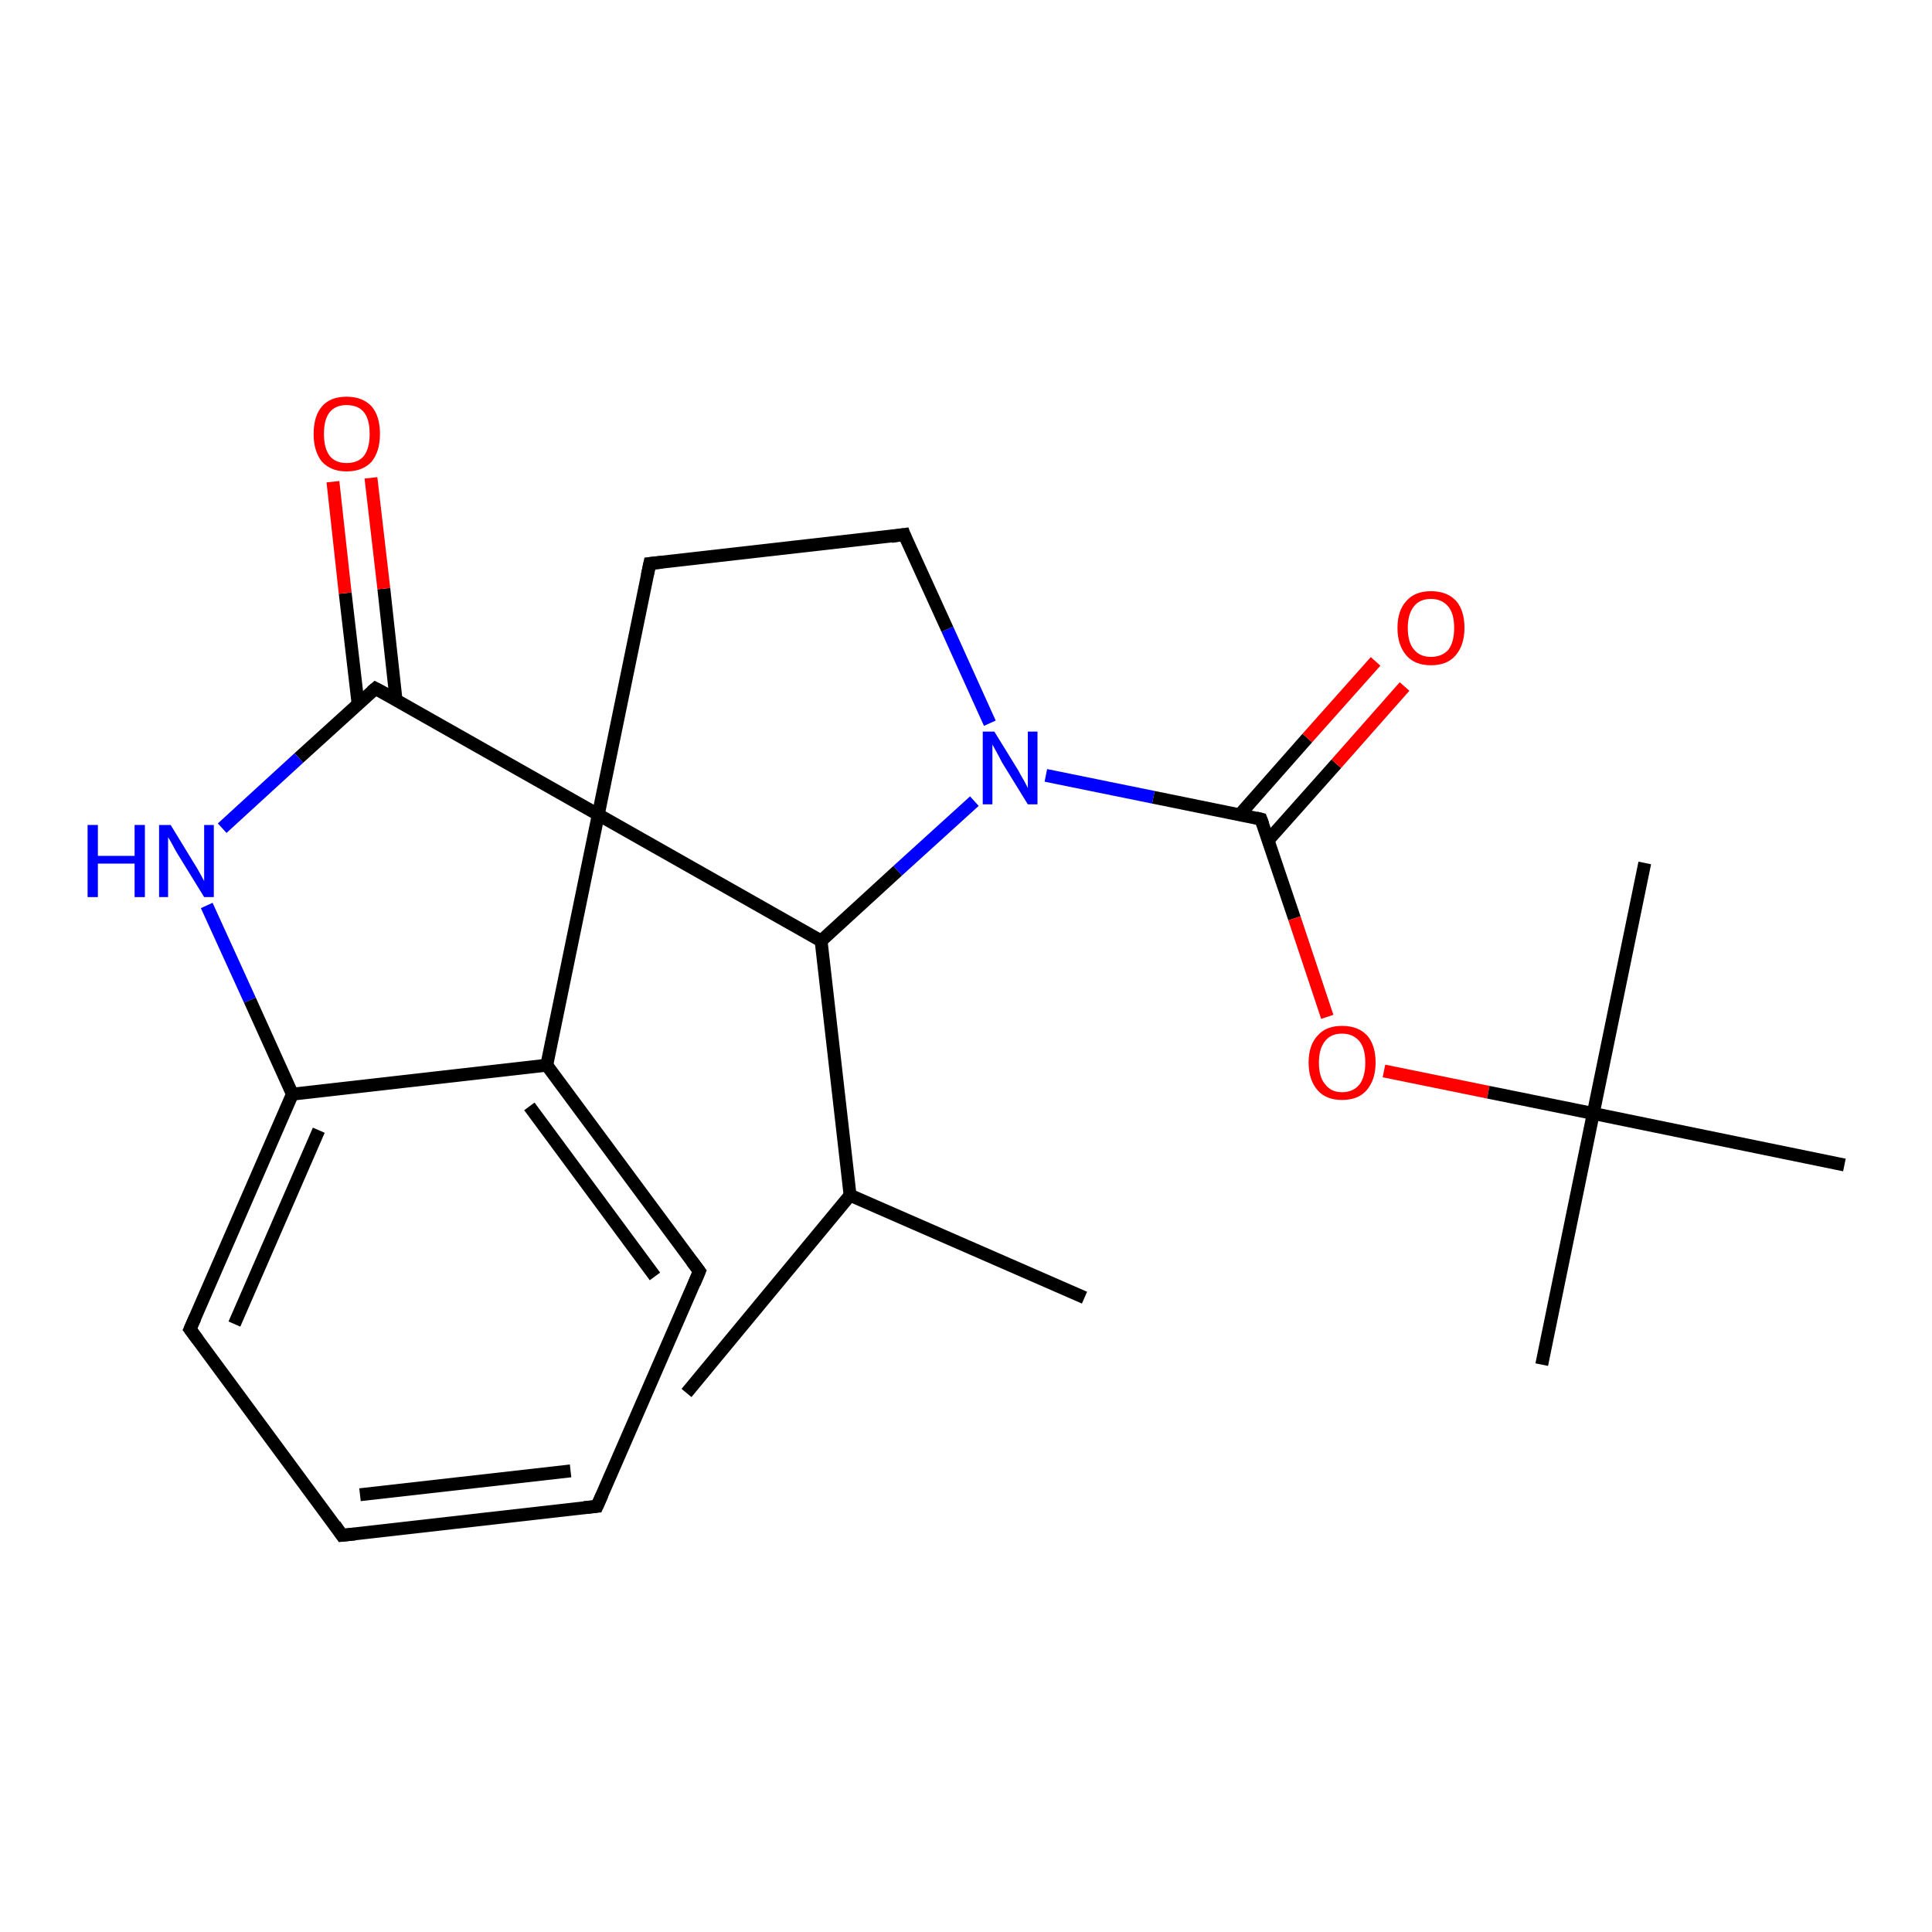 <?xml version='1.0' encoding='iso-8859-1'?>
<svg version='1.1' baseProfile='full'
              xmlns='http://www.w3.org/2000/svg'
                      xmlns:rdkit='http://www.rdkit.org/xml'
                      xmlns:xlink='http://www.w3.org/1999/xlink'
                  xml:space='preserve'
width='300px' height='300px' viewBox='0 0 300 300'>
<!-- END OF HEADER -->
<rect style='opacity:1.0;fill:#FFFFFF;stroke:none' width='300.0' height='300.0' x='0.0' y='0.0'> </rect>
<path class='bond-0 atom-0 atom-1' d='M 168.4,201.5 L 132.0,185.6' style='fill:none;fill-rule:evenodd;stroke:#000000;stroke-width:2.0px;stroke-linecap:butt;stroke-linejoin:miter;stroke-opacity:1' />
<path class='bond-1 atom-1 atom-2' d='M 132.0,185.6 L 106.6,216.3' style='fill:none;fill-rule:evenodd;stroke:#000000;stroke-width:2.0px;stroke-linecap:butt;stroke-linejoin:miter;stroke-opacity:1' />
<path class='bond-2 atom-1 atom-3' d='M 132.0,185.6 L 127.5,146.1' style='fill:none;fill-rule:evenodd;stroke:#000000;stroke-width:2.0px;stroke-linecap:butt;stroke-linejoin:miter;stroke-opacity:1' />
<path class='bond-3 atom-3 atom-4' d='M 127.5,146.1 L 139.4,135.2' style='fill:none;fill-rule:evenodd;stroke:#000000;stroke-width:2.0px;stroke-linecap:butt;stroke-linejoin:miter;stroke-opacity:1' />
<path class='bond-3 atom-3 atom-4' d='M 139.4,135.2 L 151.3,124.4' style='fill:none;fill-rule:evenodd;stroke:#0000FF;stroke-width:2.0px;stroke-linecap:butt;stroke-linejoin:miter;stroke-opacity:1' />
<path class='bond-4 atom-4 atom-5' d='M 153.7,112.3 L 147.1,97.7' style='fill:none;fill-rule:evenodd;stroke:#0000FF;stroke-width:2.0px;stroke-linecap:butt;stroke-linejoin:miter;stroke-opacity:1' />
<path class='bond-4 atom-4 atom-5' d='M 147.1,97.7 L 140.4,83.0' style='fill:none;fill-rule:evenodd;stroke:#000000;stroke-width:2.0px;stroke-linecap:butt;stroke-linejoin:miter;stroke-opacity:1' />
<path class='bond-5 atom-5 atom-6' d='M 140.4,83.0 L 100.9,87.5' style='fill:none;fill-rule:evenodd;stroke:#000000;stroke-width:2.0px;stroke-linecap:butt;stroke-linejoin:miter;stroke-opacity:1' />
<path class='bond-6 atom-6 atom-7' d='M 100.9,87.5 L 92.9,126.5' style='fill:none;fill-rule:evenodd;stroke:#000000;stroke-width:2.0px;stroke-linecap:butt;stroke-linejoin:miter;stroke-opacity:1' />
<path class='bond-7 atom-7 atom-8' d='M 92.9,126.5 L 58.3,106.9' style='fill:none;fill-rule:evenodd;stroke:#000000;stroke-width:2.0px;stroke-linecap:butt;stroke-linejoin:miter;stroke-opacity:1' />
<path class='bond-8 atom-8 atom-9' d='M 61.5,108.7 L 59.6,91.4' style='fill:none;fill-rule:evenodd;stroke:#000000;stroke-width:2.0px;stroke-linecap:butt;stroke-linejoin:miter;stroke-opacity:1' />
<path class='bond-8 atom-8 atom-9' d='M 59.6,91.4 L 57.6,74.2' style='fill:none;fill-rule:evenodd;stroke:#FF0000;stroke-width:2.0px;stroke-linecap:butt;stroke-linejoin:miter;stroke-opacity:1' />
<path class='bond-8 atom-8 atom-9' d='M 55.6,109.3 L 53.6,92.1' style='fill:none;fill-rule:evenodd;stroke:#000000;stroke-width:2.0px;stroke-linecap:butt;stroke-linejoin:miter;stroke-opacity:1' />
<path class='bond-8 atom-8 atom-9' d='M 53.6,92.1 L 51.7,74.8' style='fill:none;fill-rule:evenodd;stroke:#FF0000;stroke-width:2.0px;stroke-linecap:butt;stroke-linejoin:miter;stroke-opacity:1' />
<path class='bond-9 atom-8 atom-10' d='M 58.3,106.9 L 46.4,117.7' style='fill:none;fill-rule:evenodd;stroke:#000000;stroke-width:2.0px;stroke-linecap:butt;stroke-linejoin:miter;stroke-opacity:1' />
<path class='bond-9 atom-8 atom-10' d='M 46.4,117.7 L 34.5,128.6' style='fill:none;fill-rule:evenodd;stroke:#0000FF;stroke-width:2.0px;stroke-linecap:butt;stroke-linejoin:miter;stroke-opacity:1' />
<path class='bond-10 atom-10 atom-11' d='M 32.1,140.6 L 38.8,155.3' style='fill:none;fill-rule:evenodd;stroke:#0000FF;stroke-width:2.0px;stroke-linecap:butt;stroke-linejoin:miter;stroke-opacity:1' />
<path class='bond-10 atom-10 atom-11' d='M 38.8,155.3 L 45.4,169.9' style='fill:none;fill-rule:evenodd;stroke:#000000;stroke-width:2.0px;stroke-linecap:butt;stroke-linejoin:miter;stroke-opacity:1' />
<path class='bond-11 atom-11 atom-12' d='M 45.4,169.9 L 29.5,206.4' style='fill:none;fill-rule:evenodd;stroke:#000000;stroke-width:2.0px;stroke-linecap:butt;stroke-linejoin:miter;stroke-opacity:1' />
<path class='bond-11 atom-11 atom-12' d='M 49.5,175.5 L 36.4,205.6' style='fill:none;fill-rule:evenodd;stroke:#000000;stroke-width:2.0px;stroke-linecap:butt;stroke-linejoin:miter;stroke-opacity:1' />
<path class='bond-12 atom-12 atom-13' d='M 29.5,206.4 L 53.1,238.4' style='fill:none;fill-rule:evenodd;stroke:#000000;stroke-width:2.0px;stroke-linecap:butt;stroke-linejoin:miter;stroke-opacity:1' />
<path class='bond-13 atom-13 atom-14' d='M 53.1,238.4 L 92.7,233.9' style='fill:none;fill-rule:evenodd;stroke:#000000;stroke-width:2.0px;stroke-linecap:butt;stroke-linejoin:miter;stroke-opacity:1' />
<path class='bond-13 atom-13 atom-14' d='M 55.9,232.1 L 88.6,228.4' style='fill:none;fill-rule:evenodd;stroke:#000000;stroke-width:2.0px;stroke-linecap:butt;stroke-linejoin:miter;stroke-opacity:1' />
<path class='bond-14 atom-14 atom-15' d='M 92.7,233.9 L 108.6,197.4' style='fill:none;fill-rule:evenodd;stroke:#000000;stroke-width:2.0px;stroke-linecap:butt;stroke-linejoin:miter;stroke-opacity:1' />
<path class='bond-15 atom-15 atom-16' d='M 108.6,197.4 L 84.9,165.4' style='fill:none;fill-rule:evenodd;stroke:#000000;stroke-width:2.0px;stroke-linecap:butt;stroke-linejoin:miter;stroke-opacity:1' />
<path class='bond-15 atom-15 atom-16' d='M 101.7,198.2 L 82.2,171.8' style='fill:none;fill-rule:evenodd;stroke:#000000;stroke-width:2.0px;stroke-linecap:butt;stroke-linejoin:miter;stroke-opacity:1' />
<path class='bond-16 atom-4 atom-17' d='M 162.4,120.4 L 179.1,123.8' style='fill:none;fill-rule:evenodd;stroke:#0000FF;stroke-width:2.0px;stroke-linecap:butt;stroke-linejoin:miter;stroke-opacity:1' />
<path class='bond-16 atom-4 atom-17' d='M 179.1,123.8 L 195.8,127.2' style='fill:none;fill-rule:evenodd;stroke:#000000;stroke-width:2.0px;stroke-linecap:butt;stroke-linejoin:miter;stroke-opacity:1' />
<path class='bond-17 atom-17 atom-18' d='M 196.9,130.5 L 207.5,118.6' style='fill:none;fill-rule:evenodd;stroke:#000000;stroke-width:2.0px;stroke-linecap:butt;stroke-linejoin:miter;stroke-opacity:1' />
<path class='bond-17 atom-17 atom-18' d='M 207.5,118.6 L 218.1,106.6' style='fill:none;fill-rule:evenodd;stroke:#FF0000;stroke-width:2.0px;stroke-linecap:butt;stroke-linejoin:miter;stroke-opacity:1' />
<path class='bond-17 atom-17 atom-18' d='M 192.5,126.5 L 203.0,114.6' style='fill:none;fill-rule:evenodd;stroke:#000000;stroke-width:2.0px;stroke-linecap:butt;stroke-linejoin:miter;stroke-opacity:1' />
<path class='bond-17 atom-17 atom-18' d='M 203.0,114.6 L 213.6,102.7' style='fill:none;fill-rule:evenodd;stroke:#FF0000;stroke-width:2.0px;stroke-linecap:butt;stroke-linejoin:miter;stroke-opacity:1' />
<path class='bond-18 atom-17 atom-19' d='M 195.8,127.2 L 201.0,142.6' style='fill:none;fill-rule:evenodd;stroke:#000000;stroke-width:2.0px;stroke-linecap:butt;stroke-linejoin:miter;stroke-opacity:1' />
<path class='bond-18 atom-17 atom-19' d='M 201.0,142.6 L 206.1,157.9' style='fill:none;fill-rule:evenodd;stroke:#FF0000;stroke-width:2.0px;stroke-linecap:butt;stroke-linejoin:miter;stroke-opacity:1' />
<path class='bond-19 atom-19 atom-20' d='M 214.9,166.3 L 231.1,169.6' style='fill:none;fill-rule:evenodd;stroke:#FF0000;stroke-width:2.0px;stroke-linecap:butt;stroke-linejoin:miter;stroke-opacity:1' />
<path class='bond-19 atom-19 atom-20' d='M 231.1,169.6 L 247.4,172.9' style='fill:none;fill-rule:evenodd;stroke:#000000;stroke-width:2.0px;stroke-linecap:butt;stroke-linejoin:miter;stroke-opacity:1' />
<path class='bond-20 atom-20 atom-21' d='M 247.4,172.9 L 239.4,211.9' style='fill:none;fill-rule:evenodd;stroke:#000000;stroke-width:2.0px;stroke-linecap:butt;stroke-linejoin:miter;stroke-opacity:1' />
<path class='bond-21 atom-20 atom-22' d='M 247.4,172.9 L 255.4,134.0' style='fill:none;fill-rule:evenodd;stroke:#000000;stroke-width:2.0px;stroke-linecap:butt;stroke-linejoin:miter;stroke-opacity:1' />
<path class='bond-22 atom-20 atom-23' d='M 247.4,172.9 L 286.4,180.9' style='fill:none;fill-rule:evenodd;stroke:#000000;stroke-width:2.0px;stroke-linecap:butt;stroke-linejoin:miter;stroke-opacity:1' />
<path class='bond-23 atom-7 atom-3' d='M 92.9,126.5 L 127.5,146.1' style='fill:none;fill-rule:evenodd;stroke:#000000;stroke-width:2.0px;stroke-linecap:butt;stroke-linejoin:miter;stroke-opacity:1' />
<path class='bond-24 atom-16 atom-7' d='M 84.9,165.4 L 92.9,126.5' style='fill:none;fill-rule:evenodd;stroke:#000000;stroke-width:2.0px;stroke-linecap:butt;stroke-linejoin:miter;stroke-opacity:1' />
<path class='bond-25 atom-16 atom-11' d='M 84.9,165.4 L 45.4,169.9' style='fill:none;fill-rule:evenodd;stroke:#000000;stroke-width:2.0px;stroke-linecap:butt;stroke-linejoin:miter;stroke-opacity:1' />
<path d='M 140.7,83.8 L 140.4,83.0 L 138.4,83.3' style='fill:none;stroke:#000000;stroke-width:2.0px;stroke-linecap:butt;stroke-linejoin:miter;stroke-opacity:1;' />
<path d='M 102.8,87.3 L 100.9,87.5 L 100.5,89.4' style='fill:none;stroke:#000000;stroke-width:2.0px;stroke-linecap:butt;stroke-linejoin:miter;stroke-opacity:1;' />
<path d='M 60.0,107.8 L 58.3,106.9 L 57.7,107.4' style='fill:none;stroke:#000000;stroke-width:2.0px;stroke-linecap:butt;stroke-linejoin:miter;stroke-opacity:1;' />
<path d='M 30.3,204.6 L 29.5,206.4 L 30.7,208.0' style='fill:none;stroke:#000000;stroke-width:2.0px;stroke-linecap:butt;stroke-linejoin:miter;stroke-opacity:1;' />
<path d='M 52.0,236.8 L 53.1,238.4 L 55.1,238.2' style='fill:none;stroke:#000000;stroke-width:2.0px;stroke-linecap:butt;stroke-linejoin:miter;stroke-opacity:1;' />
<path d='M 90.7,234.1 L 92.7,233.9 L 93.5,232.1' style='fill:none;stroke:#000000;stroke-width:2.0px;stroke-linecap:butt;stroke-linejoin:miter;stroke-opacity:1;' />
<path d='M 107.8,199.3 L 108.6,197.4 L 107.4,195.8' style='fill:none;stroke:#000000;stroke-width:2.0px;stroke-linecap:butt;stroke-linejoin:miter;stroke-opacity:1;' />
<path d='M 195.0,127.0 L 195.8,127.2 L 196.1,128.0' style='fill:none;stroke:#000000;stroke-width:2.0px;stroke-linecap:butt;stroke-linejoin:miter;stroke-opacity:1;' />
<path class='atom-4' d='M 154.4 113.6
L 158.1 119.6
Q 158.4 120.2, 159.0 121.2
Q 159.6 122.3, 159.6 122.4
L 159.6 113.6
L 161.1 113.6
L 161.1 124.9
L 159.6 124.9
L 155.6 118.4
Q 155.2 117.6, 154.7 116.7
Q 154.2 115.8, 154.1 115.6
L 154.1 124.9
L 152.6 124.9
L 152.6 113.6
L 154.4 113.6
' fill='#0000FF'/>
<path class='atom-9' d='M 48.7 67.4
Q 48.7 64.6, 50.0 63.1
Q 51.3 61.6, 53.8 61.6
Q 56.3 61.6, 57.7 63.1
Q 59.0 64.6, 59.0 67.4
Q 59.0 70.1, 57.7 71.7
Q 56.3 73.2, 53.8 73.2
Q 51.4 73.2, 50.0 71.7
Q 48.7 70.1, 48.7 67.4
M 53.8 71.9
Q 55.6 71.9, 56.5 70.8
Q 57.4 69.6, 57.4 67.4
Q 57.4 65.1, 56.5 64.0
Q 55.6 62.9, 53.8 62.9
Q 52.1 62.9, 51.2 64.0
Q 50.3 65.1, 50.3 67.4
Q 50.3 69.6, 51.2 70.8
Q 52.1 71.9, 53.8 71.9
' fill='#FF0000'/>
<path class='atom-10' d='M 13.6 128.1
L 15.2 128.1
L 15.2 132.9
L 20.9 132.9
L 20.9 128.1
L 22.5 128.1
L 22.5 139.3
L 20.9 139.3
L 20.9 134.1
L 15.2 134.1
L 15.2 139.3
L 13.6 139.3
L 13.6 128.1
' fill='#0000FF'/>
<path class='atom-10' d='M 26.5 128.1
L 30.1 134.0
Q 30.5 134.6, 31.1 135.7
Q 31.7 136.8, 31.7 136.8
L 31.7 128.1
L 33.2 128.1
L 33.2 139.3
L 31.7 139.3
L 27.7 132.8
Q 27.2 132.0, 26.8 131.2
Q 26.3 130.3, 26.1 130.0
L 26.1 139.3
L 24.7 139.3
L 24.7 128.1
L 26.5 128.1
' fill='#0000FF'/>
<path class='atom-18' d='M 217.0 97.5
Q 217.0 94.8, 218.4 93.3
Q 219.7 91.8, 222.2 91.8
Q 224.7 91.8, 226.1 93.3
Q 227.4 94.8, 227.4 97.5
Q 227.4 100.2, 226.0 101.8
Q 224.7 103.3, 222.2 103.3
Q 219.7 103.3, 218.4 101.8
Q 217.0 100.2, 217.0 97.5
M 222.2 102.0
Q 223.9 102.0, 224.9 100.9
Q 225.8 99.7, 225.8 97.5
Q 225.8 95.3, 224.9 94.2
Q 223.9 93.0, 222.2 93.0
Q 220.5 93.0, 219.6 94.1
Q 218.6 95.3, 218.6 97.5
Q 218.6 99.8, 219.6 100.9
Q 220.5 102.0, 222.2 102.0
' fill='#FF0000'/>
<path class='atom-19' d='M 203.2 165.0
Q 203.2 162.3, 204.6 160.8
Q 205.9 159.3, 208.4 159.3
Q 210.9 159.3, 212.3 160.8
Q 213.6 162.3, 213.6 165.0
Q 213.6 167.7, 212.2 169.3
Q 210.9 170.8, 208.4 170.8
Q 205.9 170.8, 204.6 169.3
Q 203.2 167.7, 203.2 165.0
M 208.4 169.6
Q 210.1 169.6, 211.1 168.4
Q 212.0 167.2, 212.0 165.0
Q 212.0 162.8, 211.1 161.7
Q 210.1 160.5, 208.4 160.5
Q 206.7 160.5, 205.8 161.6
Q 204.8 162.8, 204.8 165.0
Q 204.8 167.3, 205.8 168.4
Q 206.7 169.6, 208.4 169.6
' fill='#FF0000'/>
</svg>
